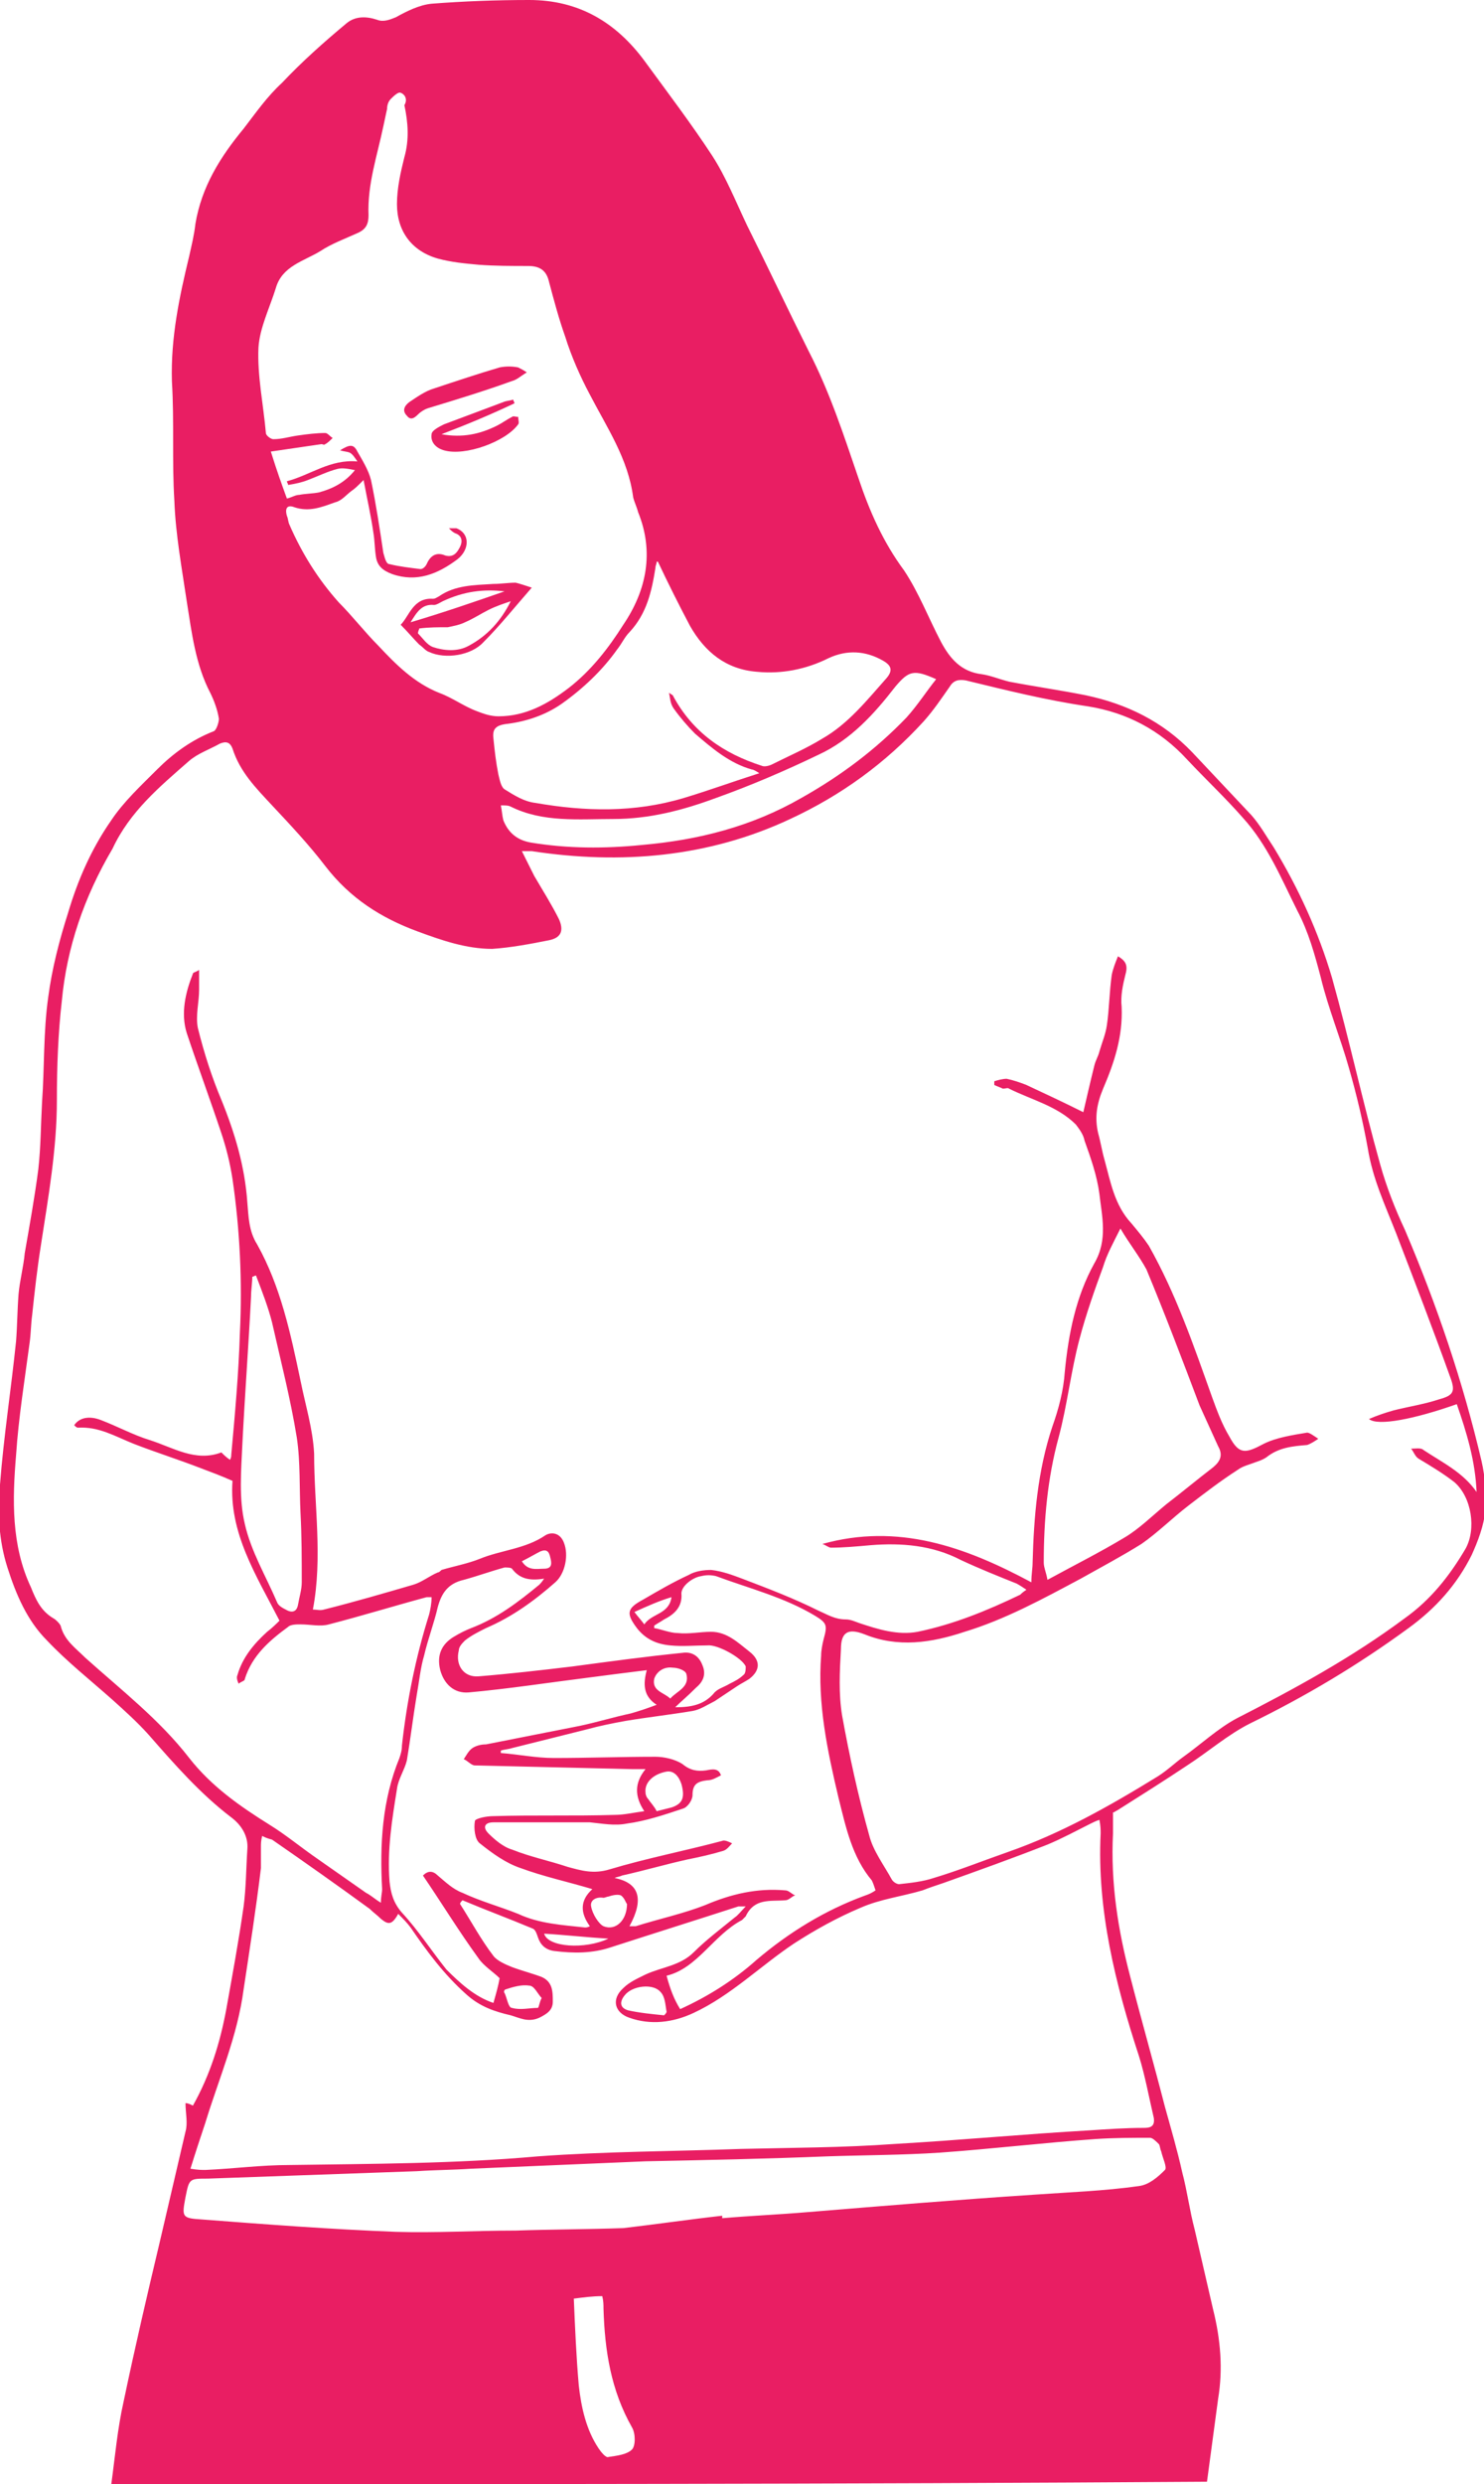 <?xml version="1.0" encoding="utf-8"?>
<!-- Generator: Adobe Illustrator 19.1.0, SVG Export Plug-In . SVG Version: 6.00 Build 0)  -->
<svg version="1.1" id="Layer_1" xmlns="http://www.w3.org/2000/svg" xmlns:xlink="http://www.w3.org/1999/xlink" x="0px" y="0px"
	 viewBox="0 0 120 200.8" style="enable-background:new 0 0 120 200.8;" xml:space="preserve">
<style type="text/css">
	.st0{fill:#E91E63;}
</style>
<g id="stomachache-recom">
	<path class="st0" d="M9,200.8c0.3-2.2,0.5-4.5,1-6.7c0.9-4.3,1.9-8.6,2.9-12.8c0.7-3,1.4-6,2.1-9c0.2-0.7,0-1.5,0-2.3
		c0.2,0,0.4,0.1,0.6,0.2c1.4-2.5,2.2-5.1,2.7-7.8c0.5-2.8,1-5.5,1.4-8.3c0.2-1.5,0.2-3.1,0.3-4.6c0.1-1.1-0.5-2-1.3-2.6
		c-2.5-1.9-4.6-4.3-6.7-6.7c-0.9-1-1.9-1.9-2.9-2.8c-1.8-1.6-3.7-3.1-5.3-4.8c-1.6-1.6-2.5-3.7-3.2-5.9c-0.7-2.2-0.8-4.4-0.6-6.7
		c0.3-3.9,0.9-7.7,1.3-11.6c0.1-1.3,0.1-2.5,0.2-3.8c0.1-1.1,0.4-2.2,0.5-3.3c0.4-2.3,0.8-4.5,1.1-6.8c0.2-1.8,0.2-3.6,0.3-5.4
		c0.2-2.8,0.1-5.7,0.5-8.5c0.3-2.3,0.9-4.6,1.6-6.8c0.8-2.7,1.9-5.2,3.5-7.5c1-1.5,2.4-2.8,3.7-4.1c1.3-1.3,2.8-2.4,4.6-3.1
		c0.2-0.1,0.4-0.7,0.4-1c-0.1-0.7-0.4-1.5-0.7-2.1c-1.2-2.3-1.5-4.9-1.9-7.4c-0.4-2.7-0.9-5.4-1-8.1c-0.2-3.2,0-6.4-0.2-9.7
		c-0.1-3.5,0.6-6.8,1.4-10.1c0.2-0.9,0.4-1.7,0.5-2.6c0.5-3,2-5.4,3.9-7.7c1-1.3,1.9-2.6,3.1-3.7C24.4,5,26.2,3.4,28,1.9
		c0.7-0.6,1.6-0.6,2.5-0.3c0.5,0.2,1,0,1.5-0.2c0.9-0.5,1.9-1,2.9-1.1C37.5,0.1,40.1,0,42.8,0c4,0,7,1.8,9.3,4.9
		c1.9,2.6,3.8,5.1,5.5,7.7c1.1,1.7,1.9,3.7,2.8,5.6c1.7,3.4,3.3,6.8,5,10.2c1.7,3.3,2.8,6.7,4,10.2c0.9,2.7,2,5.2,3.7,7.5
		c1.2,1.8,2,3.9,3,5.8c0.7,1.3,1.6,2.4,3.3,2.6c0.7,0.1,1.4,0.4,2.2,0.6c2.1,0.4,4.2,0.7,6.2,1.1c3.3,0.7,6.2,2.1,8.6,4.6
		c1.6,1.7,3.2,3.4,4.8,5.1c0.7,0.8,1.2,1.7,1.8,2.6c2,3.3,3.6,6.8,4.7,10.5c1.4,5,2.5,10.1,3.9,15.1c0.5,1.8,1.2,3.6,2,5.3
		c2.6,6.1,4.7,12.3,6.2,18.7c0.3,1.3,0.4,2.7,0.3,4c-0.1,1.2-0.6,2.5-1.1,3.6c-1.2,2.4-2.9,4.3-5.1,5.9c-4.1,3-8.3,5.5-12.8,7.7
		c-1.8,0.9-3.4,2.3-5.1,3.4c-1.8,1.2-3.7,2.4-5.6,3.6c-0.2,0.1-0.3,0.2-0.4,0.2c0,0.6,0,1.2,0,1.7c-0.2,4,0.4,7.8,1.4,11.6
		c0.9,3.5,1.9,7,2.8,10.5c0.5,1.8,1,3.5,1.4,5.3c0.4,1.5,0.6,3.1,1,4.6c0.5,2.2,1,4.3,1.5,6.5c0.6,2.4,0.8,4.8,0.4,7.2
		c-0.3,2.2-0.6,4.5-0.9,6.7C68,200.8,38.5,200.8,9,200.8z M54.6,138c1.3,0,2.3-0.2,3.1-1.1c0.3-0.4,0.8-0.5,1.3-0.8
		c0.4-0.2,0.8-0.4,1.1-0.7c0.2-0.1,0.2-0.5,0.2-0.7c-0.3-0.7-2.3-1.8-3.1-1.7c-1,0-2,0.1-3,0c-1.1-0.1-2-0.5-2.7-1.4
		c-0.9-1.2-0.8-1.6,0.5-2.3c1.2-0.7,2.4-1.4,3.7-2c0.5-0.3,1.2-0.4,1.8-0.4c0.9,0.1,1.7,0.4,2.5,0.7c2.1,0.8,4.2,1.6,6.2,2.6
		c0.7,0.3,1.3,0.7,2.2,0.7c0.4,0,0.8,0.2,1.1,0.3c1.5,0.5,3.1,1,4.7,0.7c2.9-0.6,5.6-1.7,8.3-3c0.1-0.1,0.2-0.2,0.5-0.4
		c-0.3-0.2-0.6-0.4-0.8-0.5c-1.5-0.6-3-1.2-4.5-1.9c-2.3-1.2-4.8-1.4-7.3-1.2c-1.1,0.1-2.2,0.2-3.2,0.2c-0.2,0-0.4-0.2-0.7-0.3
		c6.1-1.7,11.5,0.2,16.9,3.1c0-0.7,0.1-1.1,0.1-1.6c0.1-3.7,0.4-7.4,1.6-11c0.5-1.4,0.9-2.9,1-4.4c0.3-3.1,0.9-6.1,2.4-8.8
		c1.1-1.9,0.6-3.8,0.4-5.6c-0.2-1.5-0.7-2.9-1.2-4.3c-0.1-0.5-0.4-0.9-0.7-1.3c-1.5-1.5-3.6-2-5.4-2.9c-0.1-0.1-0.3,0-0.5,0
		c-0.2-0.1-0.5-0.2-0.7-0.3c0-0.1,0-0.2,0-0.3c0.3-0.1,0.7-0.2,1-0.2c0.5,0.1,1.1,0.3,1.6,0.5c1.5,0.7,3,1.4,4.6,2.2
		c0.3-1.3,0.6-2.6,0.9-3.8c0.1-0.4,0.3-0.7,0.4-1.1c0.2-0.7,0.5-1.4,0.6-2.1c0.2-1.3,0.2-2.7,0.4-4.1c0.1-0.5,0.3-1,0.5-1.5
		c0.7,0.4,0.8,0.8,0.6,1.5c-0.2,0.8-0.4,1.7-0.3,2.6c0.1,2.4-0.6,4.5-1.5,6.6c-0.5,1.2-0.7,2.3-0.4,3.6c0.2,0.7,0.3,1.4,0.5,2.1
		c0.5,1.8,0.8,3.7,2.2,5.2c0.5,0.6,1,1.2,1.4,1.8c2.2,3.9,3.6,8,5.1,12.2c0.4,1.1,0.8,2.2,1.4,3.2c0.8,1.5,1.3,1.4,2.8,0.6
		c1-0.5,2.3-0.7,3.5-0.9c0.2,0,0.6,0.3,0.9,0.5c-0.3,0.2-0.6,0.4-0.9,0.5c-1.2,0.1-2.3,0.2-3.3,1c-0.3,0.2-0.6,0.3-0.9,0.4
		c-0.5,0.2-1,0.3-1.4,0.6c-1.4,0.9-2.7,1.9-4,2.9c-1.3,1-2.5,2.2-3.8,3.1c-1.6,1-3.3,1.9-4.9,2.8c-3,1.6-6.1,3.3-9.4,4.3
		c-2.7,0.9-5.4,1.3-8.1,0.2c-1.3-0.5-1.9-0.2-1.9,1.2c-0.1,1.8-0.2,3.6,0.1,5.4c0.6,3.3,1.3,6.5,2.2,9.7c0.3,1.2,1.2,2.4,1.8,3.5
		c0.1,0.2,0.4,0.4,0.6,0.4c0.9-0.1,1.9-0.2,2.8-0.5c2-0.6,4-1.4,6-2.1c4.3-1.5,8.2-3.7,12.1-6.1c0.8-0.5,1.4-1.1,2.1-1.6
		c1.4-1,2.8-2.3,4.3-3.1c4.7-2.4,9.3-4.9,13.6-8.1c2.1-1.5,3.6-3.4,4.9-5.6c0.9-1.6,0.5-4.2-0.9-5.4c-0.9-0.7-1.9-1.3-2.9-1.9
		c-0.3-0.2-0.4-0.6-0.6-0.8c0.3,0,0.8-0.1,1,0.1c1.5,1,3.2,1.8,4.3,3.4c-0.1-2.5-0.8-4.8-1.6-7.1c-3.4,1.2-6.4,1.8-7.1,1.2
		c0.7-0.3,1.3-0.5,2-0.7c1.2-0.3,2.5-0.5,3.7-0.9c1.1-0.3,1.3-0.6,0.9-1.7c-1.4-3.9-2.9-7.8-4.4-11.7c-0.9-2.3-1.9-4.4-2.3-6.9
		c-0.4-2.2-0.9-4.3-1.5-6.4c-0.7-2.5-1.7-4.9-2.3-7.4c-0.5-1.9-1-3.7-1.9-5.4c-1.3-2.6-2.4-5.3-4.4-7.5c-1.4-1.6-3-3.1-4.5-4.7
		c-2.2-2.4-4.9-3.8-8-4.3c-3.4-0.5-6.6-1.3-9.9-2.1c-0.6-0.1-1,0-1.3,0.5c-0.7,1-1.3,1.9-2.1,2.8c-3.1,3.4-6.7,6-10.8,7.9
		c-6.6,3.1-13.7,3.7-20.9,2.6c-0.2,0-0.4,0-0.8,0c0.4,0.8,0.7,1.4,1,2c0.7,1.2,1.4,2.3,2,3.5c0.4,0.9,0.2,1.5-0.8,1.7
		c-1.5,0.3-3.1,0.6-4.6,0.7c-2.1,0-4.1-0.7-6-1.4c-3-1.1-5.5-2.7-7.5-5.3c-1.3-1.7-2.8-3.3-4.3-4.9c-1.3-1.4-2.6-2.7-3.2-4.6
		c-0.2-0.5-0.5-0.6-1-0.4c-0.9,0.5-1.8,0.8-2.5,1.4c-2.4,2.1-4.8,4.1-6.2,7.1C6.8,72.5,5.4,76.6,5,80.9c-0.3,2.6-0.4,5.3-0.4,8
		c0,4-0.7,7.9-1.3,11.8c-0.3,1.9-0.5,3.7-0.7,5.6c-0.1,0.7-0.1,1.5-0.2,2.2c-0.4,3-0.9,6.1-1.1,9.1c-0.3,3.6-0.4,7.3,1.2,10.7
		c0.4,1,0.8,1.9,1.8,2.5c0.2,0.1,0.5,0.4,0.6,0.6c0.3,1.2,1.2,1.8,2,2.6c2.9,2.6,6,5,8.4,8.1c1.8,2.3,4.1,3.9,6.5,5.4
		c1.3,0.8,2.5,1.8,3.8,2.7c1.3,0.9,2.7,1.9,4,2.8c0.4,0.2,0.7,0.5,1.2,0.8c0-0.5,0.1-0.8,0.1-1.1c-0.2-3.6,0-7.2,1.4-10.6
		c0.1-0.3,0.2-0.6,0.2-1c0.4-3.6,1.1-7.1,2.2-10.6c0.1-0.4,0.2-0.9,0.2-1.4c-0.3,0-0.3,0-0.4,0c-2.6,0.7-5.2,1.5-7.9,2.2
		c-0.7,0.2-1.5,0-2.3,0c-0.3,0-0.8,0-1,0.2c-1.5,1.1-2.9,2.3-3.5,4.2c0,0.2-0.3,0.2-0.5,0.4c-0.1-0.2-0.2-0.5-0.1-0.7
		c0.4-1.4,1.3-2.5,2.4-3.5c0.4-0.3,0.8-0.7,1-0.9c-1.9-3.7-4.1-7.1-3.8-11.3c-0.9-0.4-1.7-0.7-2.5-1c-1.8-0.7-3.7-1.3-5.5-2
		c-1.5-0.6-2.8-1.4-4.5-1.3c-0.1,0-0.2-0.1-0.3-0.2c0.4-0.6,1.2-0.8,2.2-0.4c1.3,0.5,2.6,1.2,3.9,1.6c1.9,0.6,3.7,1.8,5.8,1
		c0.2,0.2,0.4,0.4,0.7,0.6c0.1-0.2,0.1-0.3,0.1-0.4c0.3-3.3,0.6-6.6,0.7-9.9c0.2-4.1,0-8.3-0.6-12.4c-0.2-1.3-0.5-2.5-0.9-3.7
		c-0.9-2.7-1.9-5.4-2.8-8.1c-0.5-1.6-0.1-3.3,0.5-4.8c0-0.1,0.2-0.1,0.5-0.3c0,0.7,0,1.2,0,1.6c0,1-0.3,2.1-0.1,3.1
		c0.5,2,1.1,3.9,1.9,5.8c1.1,2.7,1.9,5.4,2.1,8.3c0.1,1.1,0.1,2.3,0.8,3.4c1.9,3.4,2.7,7.2,3.5,11c0.4,2,1,3.9,1.1,5.9
		c0,4.2,0.7,8.4-0.1,12.6c0.3,0,0.6,0.1,0.9,0c2.4-0.6,4.8-1.3,7.2-2c0.7-0.2,1.3-0.7,2-1c0.1,0,0.2-0.1,0.3-0.2
		c1-0.3,2.1-0.5,3.1-0.9c1.7-0.7,3.7-0.8,5.3-1.9c0.5-0.3,1.2-0.2,1.5,0.6c0.4,1,0.1,2.5-0.7,3.2c-1.7,1.5-3.5,2.8-5.6,3.7
		c-0.6,0.3-1.2,0.6-1.7,1c-0.2,0.2-0.5,0.5-0.5,0.8c-0.3,1.2,0.4,2.2,1.6,2.1c2.5-0.2,5.1-0.5,7.6-0.8c3-0.4,5.9-0.8,8.9-1.1
		c0.7-0.1,1.3,0.2,1.6,1c0.3,0.7,0.1,1.3-0.5,1.8C55.5,137.2,55.1,137.5,54.6,138z M21.2,148.4c-0.1,0.4-0.1,0.6-0.1,0.9
		c0,0.6,0,1.1,0,1.7c-0.4,3.3-0.9,6.5-1.4,9.8c-0.5,3.8-2,7.2-3.1,10.8c-0.4,1.2-0.8,2.4-1.2,3.7c0.6,0.1,0.9,0.1,1.2,0.1
		c2.3-0.1,4.5-0.4,6.8-0.4c6.7-0.1,13.4-0.1,20.1-0.7c5.5-0.4,10.9-0.4,16.4-0.6c4.1-0.1,8.3-0.1,12.4-0.4
		c5.3-0.3,10.5-0.8,15.8-1.1c1.5-0.1,2.9-0.2,4.4-0.2c0.5,0,0.9-0.1,0.8-0.8c-0.4-1.7-0.7-3.4-1.2-5c-1.9-5.8-3.4-11.8-3.1-18
		c0-0.3,0-0.6-0.1-1.1c-0.3,0.1-0.5,0.2-0.7,0.3c-1.2,0.6-2.3,1.2-3.5,1.7c-2.8,1.1-5.6,2.1-8.4,3.1c-0.6,0.2-1.2,0.4-1.7,0.6
		c-1.7,0.5-3.4,0.7-5,1.4c-1.9,0.8-3.7,1.8-5.4,2.9c-2.7,1.8-5.1,4.2-8.1,5.6c-1.7,0.8-3.5,1-5.2,0.4c-1.2-0.4-1.5-1.5-0.5-2.4
		c0.5-0.5,1.2-0.8,1.8-1.1c1.3-0.6,2.8-0.7,3.9-1.8c1-1,2.2-1.9,3.3-2.8c0.3-0.2,0.5-0.5,0.9-0.9c-0.4,0-0.5,0-0.6,0
		c-3.4,1.1-6.9,2.2-10.3,3.3c-1.5,0.5-3,0.5-4.6,0.3c-0.7-0.1-1.1-0.5-1.3-1.1c-0.1-0.3-0.2-0.6-0.4-0.7c-1.9-0.8-3.8-1.5-5.7-2.3
		c-0.1,0.1-0.2,0.2-0.2,0.3c0.9,1.4,1.7,2.9,2.7,4.2c0.3,0.4,1,0.7,1.5,0.9c0.8,0.3,1.6,0.5,2.4,0.8c0.9,0.4,0.9,1.2,0.9,2
		c0,0.7-0.5,1-1.1,1.3c-0.9,0.4-1.6,0-2.3-0.2c-1.3-0.3-2.5-0.7-3.6-1.7c-1.8-1.6-3.2-3.5-4.5-5.4c-0.3-0.4-0.6-0.7-1-1.1
		c-0.5,0.9-0.8,0.9-1.4,0.4c-0.3-0.3-0.6-0.5-0.9-0.8c-2.6-1.9-5.3-3.8-7.9-5.6C21.6,148.6,21.4,148.5,21.2,148.4z M23.2,40.3
		c0.4-0.1,0.7-0.3,1-0.3c0.5-0.1,1.1-0.1,1.6-0.2c1.1-0.3,2.1-0.8,2.9-1.8c-0.5-0.1-1-0.2-1.4-0.1c-0.8,0.2-1.6,0.6-2.4,0.9
		c-0.5,0.2-1,0.3-1.6,0.4c0-0.1-0.1-0.2-0.1-0.3c1.9-0.5,3.5-1.8,5.7-1.6c-0.2-0.3-0.4-0.6-0.6-0.7c-0.2-0.1-0.5-0.1-0.8-0.2
		c0.8-0.5,1.1-0.5,1.4,0.1c0.4,0.7,0.9,1.5,1.1,2.3c0.4,1.9,0.7,3.9,1,5.9c0.1,0.3,0.2,0.9,0.5,0.9c0.8,0.2,1.7,0.3,2.5,0.4
		c0.2,0,0.4-0.2,0.5-0.4c0.3-0.7,0.8-1,1.5-0.7c0.7,0.2,1-0.3,1.2-0.7c0.2-0.4,0.2-0.9-0.4-1.1c-0.2-0.1-0.3-0.2-0.5-0.4
		c0.3,0,0.5,0,0.6,0c1.1,0.4,1.1,1.7,0.1,2.5c-1.6,1.2-3.3,1.9-5.3,1.2c-0.8-0.3-1.2-0.7-1.3-1.4c-0.1-0.6-0.1-1.3-0.2-1.9
		c-0.2-1.4-0.5-2.7-0.8-4.3c-0.5,0.5-0.7,0.7-1,0.9c-0.4,0.3-0.8,0.8-1.3,0.9c-1.1,0.4-2.1,0.8-3.3,0.4c-0.5-0.2-0.8,0-0.6,0.7
		c0.1,0.2,0.1,0.5,0.2,0.7c1,2.3,2.3,4.4,4,6.3c1.1,1.1,2.1,2.4,3.2,3.5c1.4,1.5,2.9,3,4.9,3.8c1.1,0.4,2,1.1,3.1,1.5
		c0.5,0.2,1.1,0.4,1.7,0.4c2.2,0,4-1,5.7-2.3c1.8-1.4,3.2-3.2,4.4-5.1c1.9-2.8,2.5-5.9,1.2-9.1c-0.1-0.4-0.3-0.8-0.4-1.2
		c-0.4-3.1-2.1-5.6-3.5-8.3c-0.8-1.5-1.5-3.1-2-4.7c-0.5-1.4-0.9-2.9-1.3-4.4c-0.2-0.9-0.7-1.3-1.7-1.3c-1.3,0-2.7,0-4-0.1
		c-1.1-0.1-2.2-0.2-3.3-0.5c-2.1-0.6-3.3-2.2-3.3-4.4c0-1.3,0.3-2.6,0.6-3.8c0.4-1.4,0.3-2.8,0-4.2C33,8,32.7,7.6,32.4,7.5
		c-0.2-0.1-0.6,0.3-0.8,0.5c-0.2,0.2-0.3,0.5-0.3,0.8c-0.1,0.5-0.2,0.9-0.3,1.4c-0.5,2.4-1.3,4.7-1.2,7.2c0,0.7-0.2,1.1-0.8,1.4
		c-1.1,0.5-2.2,0.9-3.1,1.5c-1.3,0.8-3.1,1.2-3.6,3c-0.5,1.6-1.3,3.2-1.4,4.8c-0.1,2.3,0.4,4.6,0.6,6.9c0,0.2,0.4,0.5,0.6,0.5
		c0.7,0,1.3-0.2,2-0.3c0.7-0.1,1.5-0.2,2.2-0.2c0.2,0,0.4,0.3,0.6,0.4c-0.2,0.2-0.4,0.4-0.6,0.5c-0.1,0.1-0.2,0-0.3,0
		c-1.4,0.2-2.7,0.4-4.1,0.6C22.4,38.1,22.8,39.2,23.2,40.3z M55,162.4c2.2-1,4.3-2.3,6.2-4c2.6-2.2,5.5-4,8.8-5.2
		c0.3-0.1,0.5-0.2,0.8-0.4c-0.1-0.3-0.2-0.6-0.3-0.8c-1.6-1.9-2.1-4.3-2.7-6.7c-0.9-3.8-1.7-7.6-1.4-11.5c0-0.4,0.1-0.9,0.2-1.3
		c0.3-1.1,0.3-1.3-0.7-1.9c-2.5-1.5-5.3-2.2-8-3.2c-0.4-0.1-0.8-0.1-1.2,0c-0.7,0.1-1.6,0.8-1.6,1.4c0.1,1.1-0.6,1.7-1.4,2.1
		c-0.3,0.2-0.5,0.3-0.8,0.5c0,0.1,0,0.2,0,0.2c0.6,0.1,1.3,0.4,1.9,0.4c0.9,0.1,1.8-0.1,2.7-0.1c1.3,0,2.2,0.9,3.1,1.6
		c0.9,0.7,0.9,1.5,0,2.2c-0.3,0.2-0.7,0.4-1,0.6c-0.6,0.4-1.2,0.8-1.8,1.2c-0.6,0.3-1.2,0.7-1.8,0.8c-1.8,0.3-3.6,0.5-5.4,0.8
		c-1.1,0.2-2.1,0.4-3.2,0.7c-2,0.5-4,1-6,1.5c-0.3,0.1-0.6,0.1-0.9,0.2c0,0.1,0,0.2,0,0.2c1.4,0.1,2.8,0.4,4.3,0.4
		c2.7,0,5.5-0.1,8.2-0.1c0.7,0,1.6,0.2,2.2,0.6c0.6,0.5,1.2,0.6,1.9,0.5c0.5-0.1,1-0.2,1.2,0.4c-0.4,0.2-0.7,0.4-1.1,0.4
		c-0.8,0.1-1.2,0.3-1.2,1.2c0,0.4-0.4,1-0.8,1.1c-1.5,0.5-3,1-4.5,1.2c-1,0.2-2,0-3-0.1c-2.6,0-5.2,0-7.8,0c-0.7,0-0.9,0.4-0.4,0.9
		c0.5,0.5,1.2,1.1,1.9,1.3c1.5,0.6,3,0.9,4.5,1.4c1.1,0.3,2.1,0.6,3.4,0.2c3-0.9,6.1-1.5,9.1-2.3c0.2-0.1,0.6,0.1,0.8,0.2
		c-0.2,0.2-0.4,0.5-0.7,0.6c-1,0.3-1.9,0.5-2.9,0.7c-1.8,0.4-3.5,0.9-5.3,1.3c-0.2,0.1-0.4,0.1-0.6,0.2c2,0.4,2.4,1.7,1.2,3.9
		c0.2,0,0.3,0,0.5,0c1.9-0.6,3.8-1,5.6-1.7c2.1-0.9,4.2-1.4,6.5-1.2c0.3,0,0.5,0.3,0.8,0.4c-0.3,0.1-0.5,0.4-0.8,0.4
		c-1.2,0.1-2.5-0.2-3.2,1.3c-0.1,0.1-0.2,0.2-0.3,0.3c-2.3,1.2-3.6,3.9-6.1,4.5C54.2,160.8,54.5,161.6,55,162.4z M58.4,179.1
		c0,0.1,0,0.1,0,0.2c2.3-0.2,4.7-0.3,7-0.5c6.1-0.5,12.1-1,18.2-1.4c2.8-0.2,5.7-0.3,8.5-0.7c0.8-0.1,1.5-0.7,2.1-1.3
		c0.2-0.2-0.2-1-0.3-1.5c-0.1-0.2-0.1-0.5-0.2-0.6c-0.2-0.2-0.5-0.5-0.7-0.5c-1.5,0-2.9,0-4.4,0.1c-4.2,0.3-8.4,0.8-12.6,1.1
		c-3,0.2-6.1,0.2-9.1,0.3c-4.9,0.2-9.8,0.3-14.7,0.4c-4.7,0.2-9.4,0.4-14.1,0.6c-1.5,0.1-2.9,0.1-4.4,0.2
		c-5.6,0.2-11.3,0.4-16.9,0.6c-1.5,0-1.5,0-1.8,1.5c-0.3,1.6-0.3,1.7,1.3,1.8c5.2,0.4,10.5,0.8,15.7,1c3.2,0.1,6.4-0.1,9.7-0.1
		c2.9-0.1,5.8-0.1,8.7-0.2C53,179.8,55.7,179.4,58.4,179.1z M39.9,161.9c0.2-0.7,0.4-1.4,0.5-2c-0.5-0.5-1.3-1-1.7-1.6
		c-1.6-2.2-3-4.5-4.5-6.7c0.4-0.4,0.8-0.4,1.2,0c0.6,0.5,1.2,1.1,2,1.4c1.5,0.7,3,1.1,4.5,1.7c1.7,0.8,3.6,0.9,5.4,1.1
		c0.1,0,0.2,0,0.4-0.1c-0.8-1.1-0.8-2.1,0.2-3c-2-0.6-3.9-1-5.8-1.7c-1.2-0.4-2.3-1.2-3.3-2c-0.4-0.3-0.5-1.2-0.4-1.8
		c0-0.2,0.9-0.4,1.5-0.4c3.3-0.1,6.6,0,9.8-0.1c0.8,0,1.6-0.2,2.4-0.3c-0.8-1.2-0.8-2.3,0.1-3.4c-0.5,0-0.8,0-1.1,0
		c-4.2-0.1-8.4-0.2-12.7-0.3c-0.3,0-0.6-0.4-0.9-0.5c0.2-0.3,0.4-0.7,0.7-0.9c0.3-0.2,0.7-0.3,1.1-0.3c2.5-0.5,5.1-1,7.6-1.5
		c1.4-0.3,2.7-0.7,4.1-1c0.7-0.2,1.3-0.4,2.1-0.7c-1.1-0.7-1.1-1.7-0.8-2.8c-1.6,0.2-3.2,0.4-4.7,0.6c-3.2,0.4-6.4,0.9-9.7,1.2
		c-1.2,0.1-2-0.7-2.3-1.8c-0.3-1.2,0.1-2.1,1.1-2.7c0.5-0.3,0.9-0.5,1.4-0.7c2.1-0.8,3.8-2.1,5.5-3.5c0.1-0.1,0.2-0.2,0.4-0.5
		c-1.2,0.2-2,0-2.6-0.8c-0.1-0.1-0.4-0.1-0.6-0.1c-1.1,0.3-2.2,0.7-3.3,1c-1.3,0.3-1.8,1.1-2.1,2.2c-0.3,1.3-0.8,2.6-1.1,3.9
		c-0.3,1-0.4,2.1-0.6,3.2c-0.3,1.8-0.5,3.5-0.8,5.3c-0.2,0.8-0.7,1.5-0.8,2.3c-0.4,2.5-0.8,4.9-0.6,7.5c0.1,0.9,0.3,1.7,1,2.5
		c1.3,1.4,2.4,3.1,3.6,4.6C37.2,160.3,38.4,161.4,39.9,161.9z M54.1,56c0.3,0.2,0.3,0.2,0.3,0.2c1.6,3,4.1,4.7,7.2,5.7
		c0.2,0.1,0.6,0,0.8-0.1c1.4-0.7,2.8-1.3,4.1-2.1c2.1-1.2,3.6-3.1,5.2-4.9c0.5-0.6,0.4-1-0.3-1.4c-1.4-0.8-2.9-0.9-4.4-0.2
		c-1.8,0.9-3.8,1.3-5.8,1.1c-2.5-0.2-4.2-1.6-5.4-3.7c-0.9-1.7-1.8-3.5-2.6-5.2c0,0-0.1,0-0.1,0c0,0.2-0.1,0.3-0.1,0.5
		c-0.3,1.9-0.7,3.7-2.1,5.2c-0.4,0.4-0.6,0.9-1,1.4c-1.2,1.7-2.8,3.2-4.5,4.4c-1.3,0.9-2.8,1.4-4.3,1.6c-1,0.1-1.3,0.4-1.2,1.2
		c0.1,1,0.2,1.9,0.4,2.9c0.1,0.4,0.2,1,0.5,1.2c0.8,0.5,1.6,1,2.5,1.1c4,0.7,8,0.8,12-0.4c2-0.6,3.9-1.3,6.1-2
		c-0.3-0.2-0.5-0.3-0.6-0.3c-1.8-0.5-3.2-1.7-4.6-2.9c-0.6-0.6-1.2-1.3-1.7-2C54.2,56.9,54.2,56.5,54.1,56z M90.6,99.3
		c-0.6,1.2-1.1,2.1-1.4,3.1c-0.7,1.9-1.4,3.9-1.9,5.8c-0.7,2.6-1,5.4-1.7,8c-0.9,3.3-1.2,6.7-1.2,10.1c0,0.4,0.2,0.8,0.3,1.4
		c2.2-1.2,4.2-2.2,6.2-3.4c1.2-0.7,2.3-1.8,3.4-2.7c1.3-1,2.5-2,3.8-3c0.6-0.5,0.8-1,0.4-1.7c-0.5-1.1-1-2.2-1.5-3.3
		c-1.4-3.7-2.8-7.4-4.3-11C92.1,101.5,91.3,100.5,90.6,99.3z M20.7,103.1c-0.1,0-0.2,0.1-0.3,0.1c0,0.5-0.1,1.1-0.1,1.6
		c-0.2,4-0.5,7.9-0.7,11.9c-0.1,2.2-0.3,4.4,0.2,6.5c0.5,2.2,1.7,4.2,2.6,6.3c0.1,0.3,0.5,0.5,0.7,0.6c0.5,0.3,0.9,0.2,1-0.4
		c0.1-0.6,0.3-1.2,0.3-1.8c0-1.9,0-3.7-0.1-5.6c-0.1-2,0-4.1-0.3-6.1c-0.5-3.1-1.3-6.2-2-9.3C21.7,105.7,21.2,104.4,20.7,103.1z
		 M75.7,54.9c-1.8-0.8-2.2-0.7-3.3,0.6c-1.7,2.2-3.6,4.3-6.2,5.5c-2.7,1.3-5.5,2.5-8.3,3.5c-2.7,1-5.4,1.7-8.3,1.7
		c-2.8,0-5.7,0.3-8.3-1c-0.2-0.1-0.4-0.1-0.8-0.1c0.1,0.5,0.1,0.8,0.2,1.2c0.4,1,1.1,1.6,2.2,1.8c3,0.5,6,0.5,9,0.2
		c4.6-0.4,8.9-1.5,12.9-3.8c3.2-1.8,6-3.9,8.5-6.5C74.2,57,74.9,55.9,75.7,54.9z M46.4,185.8c0.1,2.4,0.2,4.7,0.4,7
		c0.2,1.8,0.6,3.6,1.6,5.1c0.2,0.3,0.6,0.8,0.8,0.7c0.7-0.1,1.5-0.2,1.9-0.6c0.3-0.3,0.3-1.3,0-1.8c-1.7-3-2.2-6.2-2.3-9.6
		c0-0.3,0-0.6-0.1-1C47.9,185.6,47.2,185.7,46.4,185.8z M53.1,146.4c0.4-0.1,0.8-0.2,1.2-0.3c0.9-0.3,1.1-0.8,0.8-1.9
		c-0.2-0.6-0.6-1.1-1.2-1c-1.1,0.2-1.8,0.9-1.7,1.7c0,0.2,0.1,0.4,0.2,0.5C52.6,145.7,52.9,146,53.1,146.4z M53.7,162.9
		c0.1-0.1,0.2-0.2,0.2-0.3c-0.1-0.5-0.1-1.2-0.5-1.6c-0.6-0.7-2.3-0.5-2.9,0.3c-0.4,0.5-0.4,1,0.3,1.2
		C51.7,162.7,52.7,162.8,53.7,162.9z M50.7,153.9c-0.1-0.1-0.2-0.5-0.5-0.7c-0.3-0.1-0.7,0-1,0.1c-0.1,0-0.3,0.1-0.4,0.1
		c-0.6-0.1-1.1,0.2-1,0.7c0.1,0.6,0.6,1.4,1,1.6C49.8,156.1,50.7,155.2,50.7,153.9z M43.8,161.5c-0.3-0.3-0.6-1-1-1
		c-0.6-0.1-1.3,0.1-1.9,0.3c-0.1,0-0.2,0.2-0.1,0.3c0.2,0.4,0.3,1.2,0.6,1.2c0.7,0.2,1.4,0,2.1,0C43.6,162.2,43.6,161.9,43.8,161.5z
		 M54.2,137.3c0.5-0.6,1.6-0.9,1.3-2c-0.1-0.3-0.7-0.5-1.1-0.5c-0.7-0.1-1.3,0.3-1.5,0.9C52.7,136.7,53.7,136.8,54.2,137.3z
		 M49.2,156.7c-1.8-0.1-3.5-0.3-5.2-0.4C44.3,157.4,47.3,157.6,49.2,156.7z M42.2,126.2c0.5,0.8,1.2,0.6,1.8,0.6
		c0.7,0,0.6-0.5,0.5-0.9c-0.1-0.5-0.3-0.7-0.8-0.5C43.3,125.6,42.8,125.9,42.2,126.2z M51.3,130.3c0.3,0.4,0.5,0.6,0.8,1
		c0.6-0.9,2-0.8,2.2-2.2C53.3,129.4,52.4,129.8,51.3,130.3z"/>
	<path class="st0" d="M43,47.5c-1.4,1.6-2.6,3.1-3.9,4.4c-1,1.1-3.1,1.4-4.4,0.8c-0.3-0.1-0.5-0.4-0.8-0.6c-0.5-0.5-0.9-1-1.5-1.6
		c0.7-0.7,1-2.2,2.6-2.1c0.2,0,0.3-0.1,0.5-0.2c1.3-0.9,2.8-0.9,4.4-1c0.6,0,1.2-0.1,1.8-0.1C42.1,47.2,42.4,47.3,43,47.5z
		 M33.9,50.8c0,0.1-0.1,0.2-0.1,0.4c0.4,0.4,0.7,0.9,1.2,1.1c0.9,0.3,2,0.4,2.9-0.1c1.5-0.8,2.6-2,3.4-3.6c-0.6,0.2-1.2,0.4-1.8,0.7
		c-0.6,0.3-1.2,0.7-1.9,1c-0.4,0.2-0.9,0.3-1.4,0.4C35.4,50.7,34.7,50.7,33.9,50.8z M40.8,47.8c-1.7-0.2-3.3,0-5,0.8
		c-0.2,0.1-0.5,0.3-0.7,0.3c-1-0.1-1.4,0.6-1.9,1.4C35.9,49.5,38.5,48.6,40.8,47.8z"/>
	<path class="st0" d="M42.6,30.1c-0.5,0.3-0.8,0.6-1.2,0.7c-2.2,0.8-4.5,1.5-6.8,2.2c-0.3,0.1-0.6,0.3-0.8,0.5
		c-0.3,0.3-0.6,0.5-0.9,0.1c-0.4-0.4-0.2-0.8,0.2-1.1c0.6-0.4,1.3-0.9,2-1.1c1.8-0.6,3.6-1.2,5.3-1.7c0.5-0.1,1-0.1,1.5,0
		C42.1,29.8,42.3,29.9,42.6,30.1z"/>
	<path class="st0" d="M35.7,35.1c1.7,0.3,3.1,0,4.5-0.7c0.4-0.2,0.8-0.5,1.2-0.7c0.1-0.1,0.3,0,0.5,0c0,0.2,0.1,0.5,0,0.6
		c-1,1.4-4.3,2.6-6,2.1c-0.7-0.2-1.1-0.7-1-1.3c0-0.3,0.6-0.6,1-0.8c1.6-0.6,3.2-1.2,4.8-1.8c0.2-0.1,0.5-0.1,0.8-0.2
		c0,0.1,0.1,0.2,0.1,0.3C39.7,33.5,37.8,34.3,35.7,35.1z"/>
</g>
</svg>
